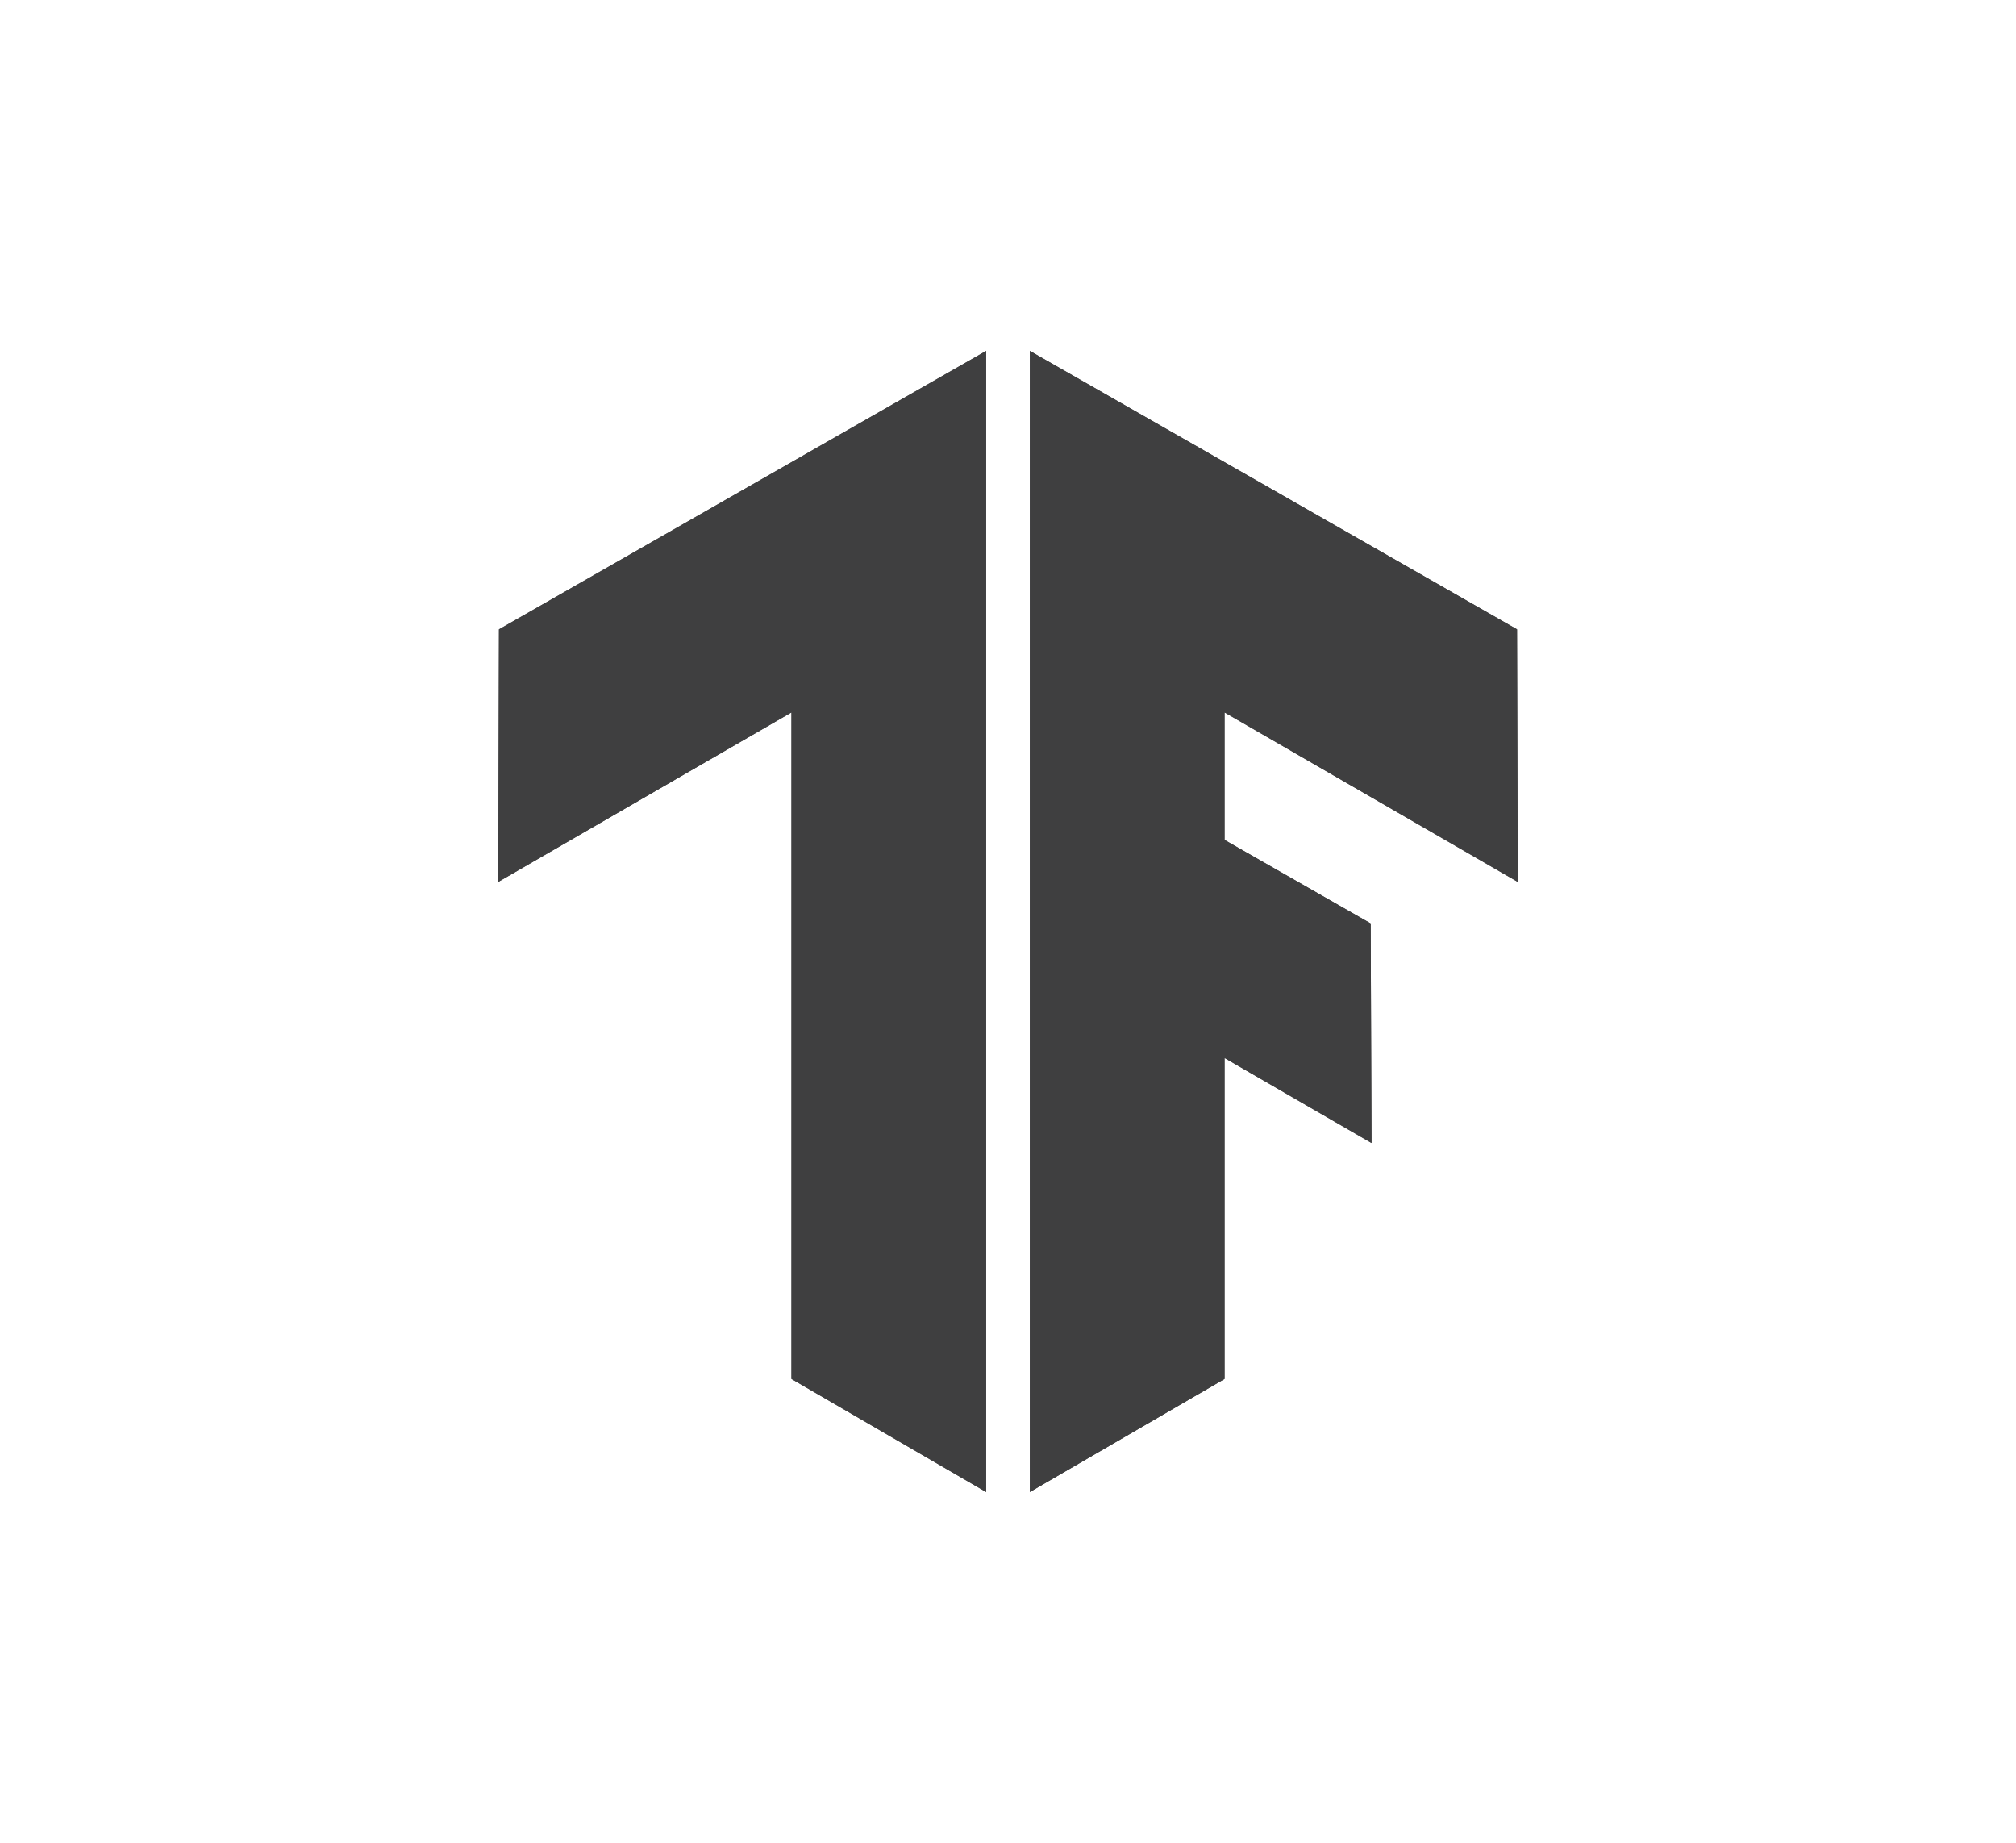 <svg id="Artwork" xmlns="http://www.w3.org/2000/svg" xmlns:xlink="http://www.w3.org/1999/xlink" viewBox="0 0 266.79 243.84"><defs><style>.cls-1{fill:#3f3f40;}.cls-2{clip-path:url(#clip-path);}.cls-3{clip-path:url(#clip-path-2);}</style><clipPath id="clip-path"><polygon class="cls-1" points="200.76 83.27 136.29 46.43 136.29 197.41 162.05 182.45 162.05 139.98 181.5 151.23 181.39 122.18 162.05 111.13 162.05 94.26 200.85 116.68 200.76 83.27"/></clipPath><clipPath id="clip-path-2"><polygon class="cls-1" points="66.03 83.27 130.5 46.43 130.5 197.41 104.74 182.45 104.74 94.26 65.94 116.68 66.03 83.27"/></clipPath></defs><title>WhiteWhite Icon</title><polygon class="cls-1" points="200.76 83.27 136.29 46.43 136.29 197.41 162.05 182.45 162.05 139.98 181.5 151.23 181.39 122.18 162.05 111.13 162.05 94.26 200.85 116.68 200.76 83.27"/><g class="cls-2"><rect class="cls-1" x="60.08" y="45.88" width="158.31" height="151.72"/></g><polygon class="cls-1" points="66.03 83.27 130.5 46.43 130.5 197.41 104.74 182.45 104.74 94.26 65.94 116.68 66.03 83.27"/><g class="cls-3"><rect class="cls-1" x="59" y="45.88" width="158.31" height="151.72"/></g></svg>